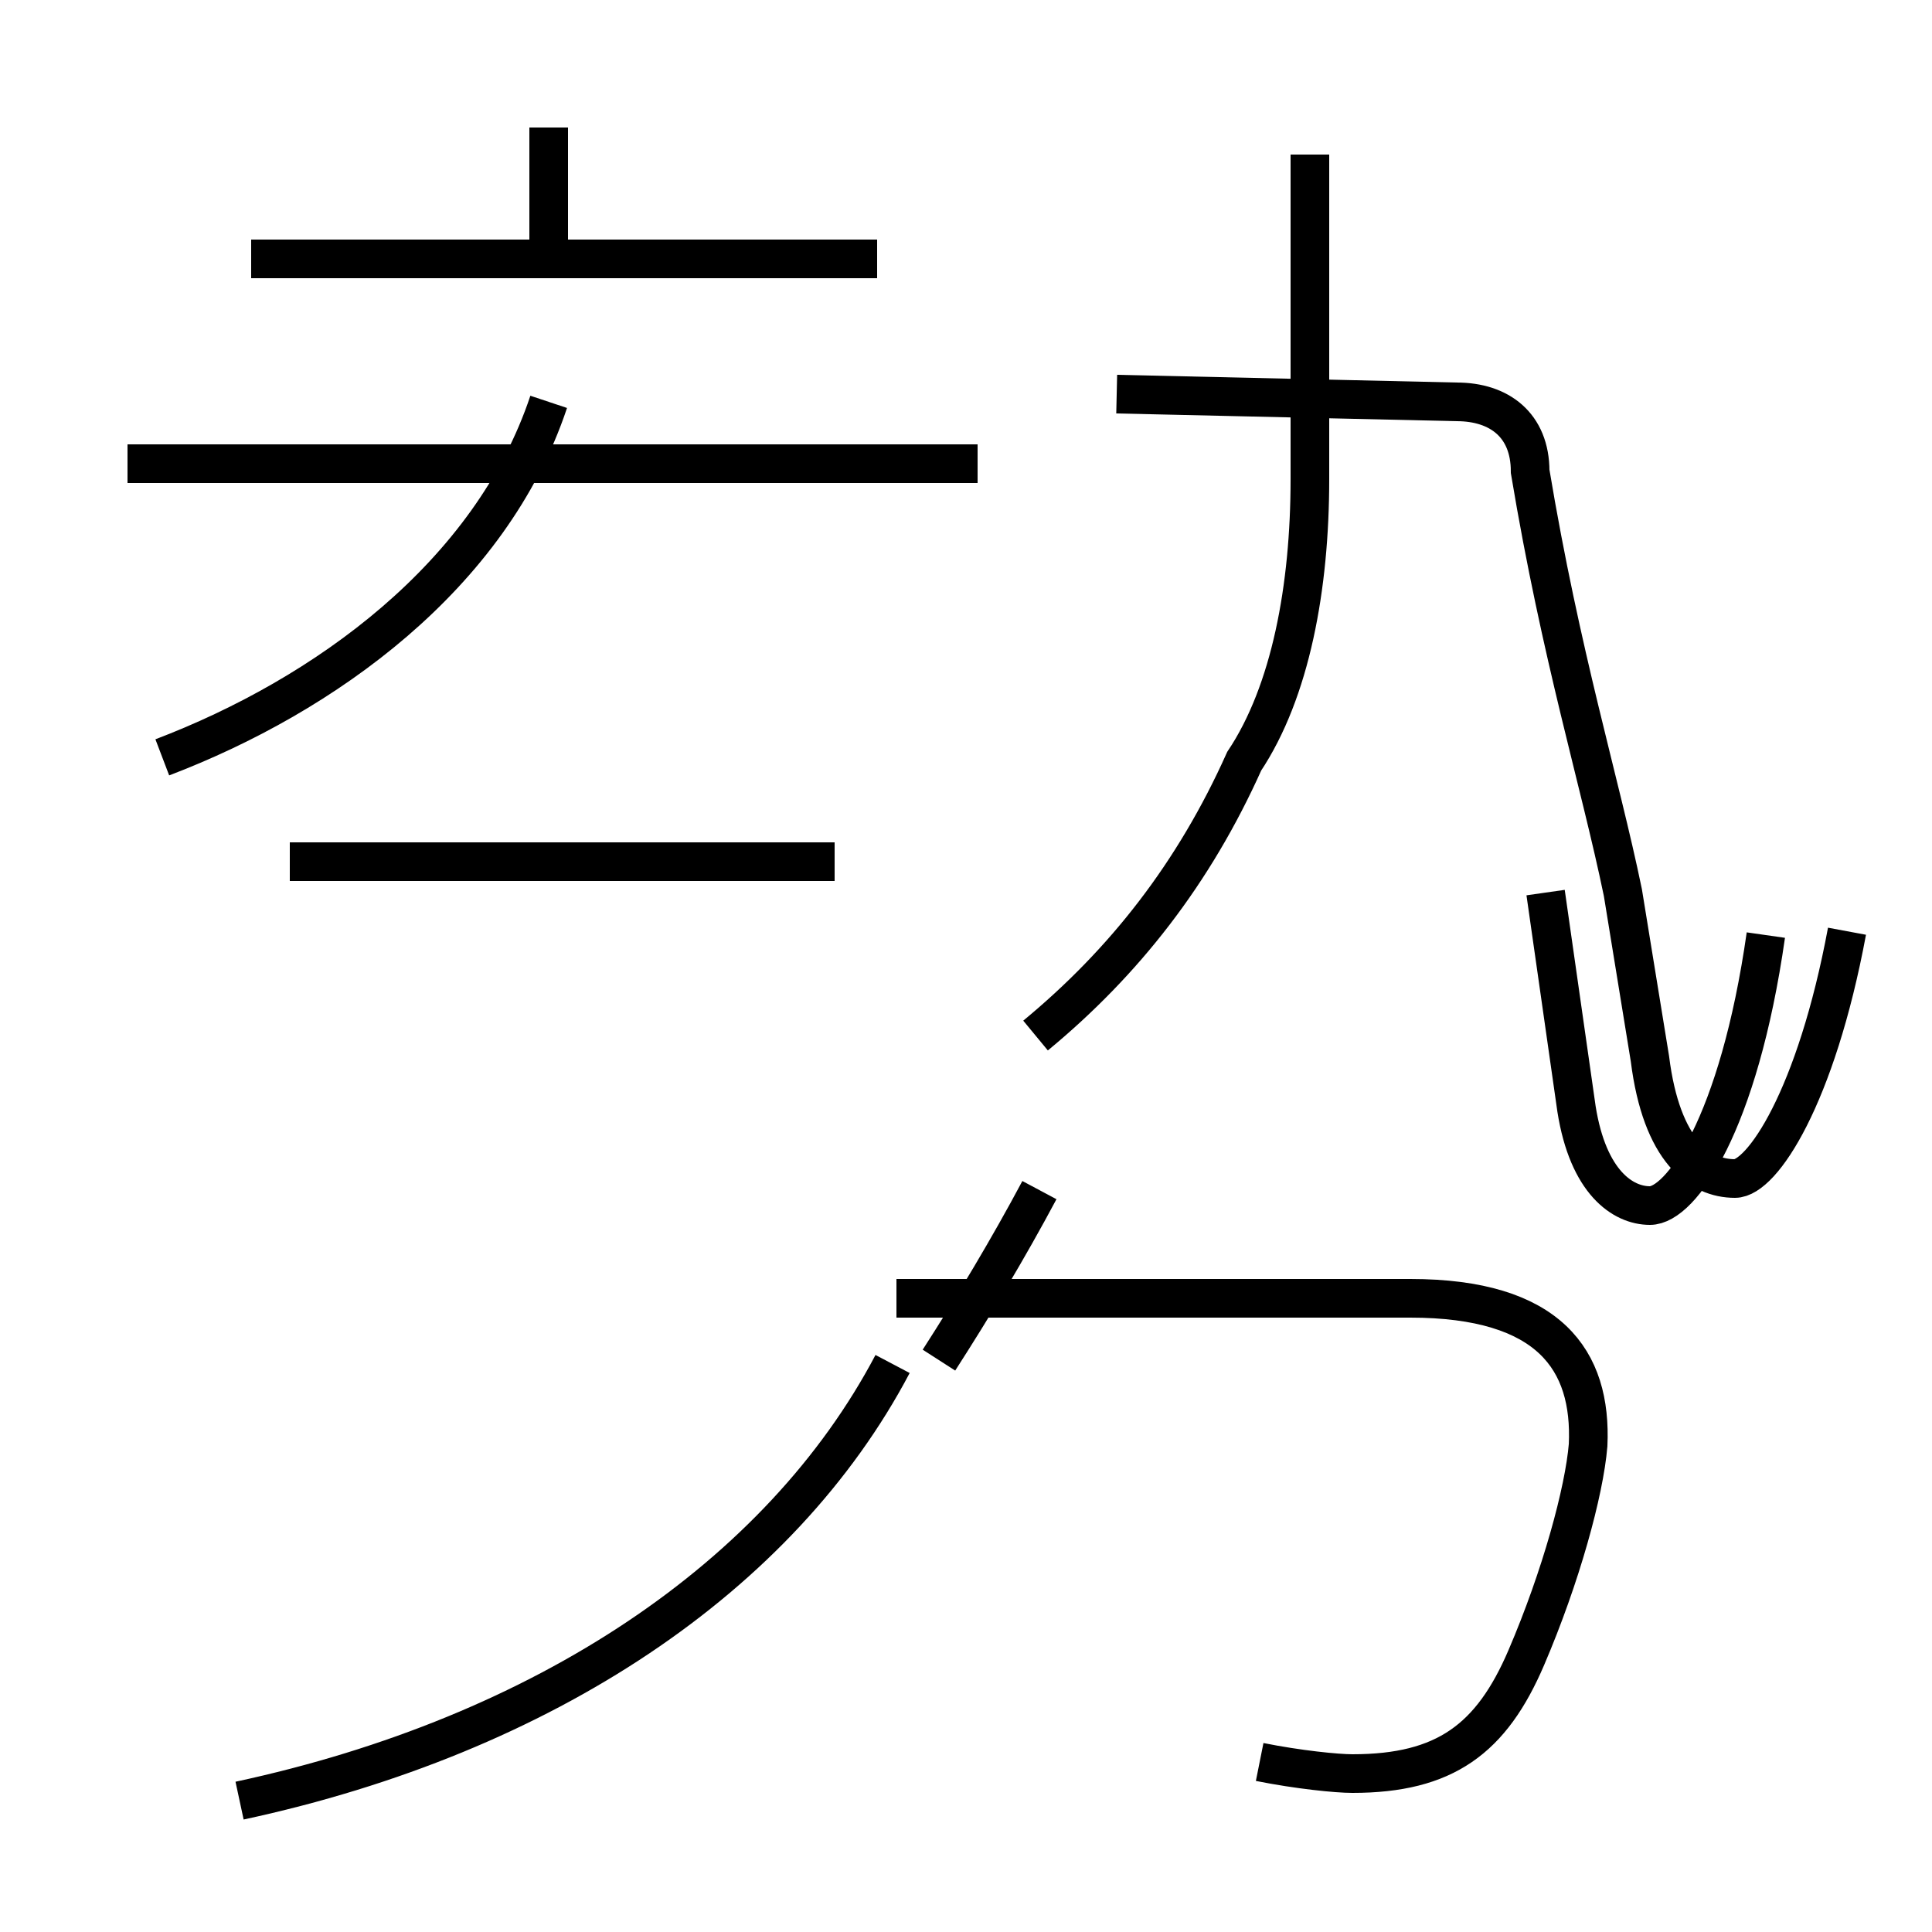 <?xml version='1.0' encoding='utf8'?>
<svg viewBox="0.0 -44.0 50.0 50.0" version="1.1" xmlns="http://www.w3.org/2000/svg">
<rect x="0.0" y="-44.0" width="50.0" height="50.0" fill="#808080" stroke="none"/>
<rect x="-1000" y="-1000" width="2000" height="2000" stroke="white" fill="white"/>
<g style="fill:none; stroke:#000000;  stroke-width:1">
<path d="M 25.3 32.0 L 3.3 32.0 M 14.2 37.3 L 14.2 40.7 M 22.7 37.3 L 6.5 37.3 M 4.2 24.4 C 8.4 26.0 12.7 29.1 14.2 33.6 M 21.6 21.7 L 7.5 21.7 M 26.8 17.2 C 29.1 19.1 30.9 21.4 32.2 24.3 C 33.4 26.1 33.9 28.8 33.9 31.6 L 33.9 40.0 M 47.8 19.9 C 47.0 15.6 45.6 13.5 44.9 13.5 C 44.0 13.5 43.0 14.2 42.7 16.6 L 42.0 20.9 C 41.4 23.8 40.4 27.0 39.6 31.8 C 39.6 33.0 38.8 33.6 37.7 33.6 L 28.9 33.8 M 32.6 -1.6 C 33.6 -1.8 34.6 -1.9 35.0 -1.9 C 37.4 -1.9 38.6 -1.0 39.5 1.1 C 40.4 3.2 41.0 5.4 41.1 6.6 C 41.2 8.8 40.1 10.4 36.5 10.4 L 23.2 10.4 M 6.2 -2.6 C 14.1 -0.9 20.2 3.2 23.1 8.7 M 24.3 8.8 C 25.2 10.2 26.1 11.7 26.9 13.2 M 45.7 19.8 C 45.0 14.9 43.5 12.8 42.7 12.8 C 42.0 12.8 41.1 13.4 40.8 15.3 L 40.0 20.9 " transform="scale(1, -1)" />
</g>
</svg>